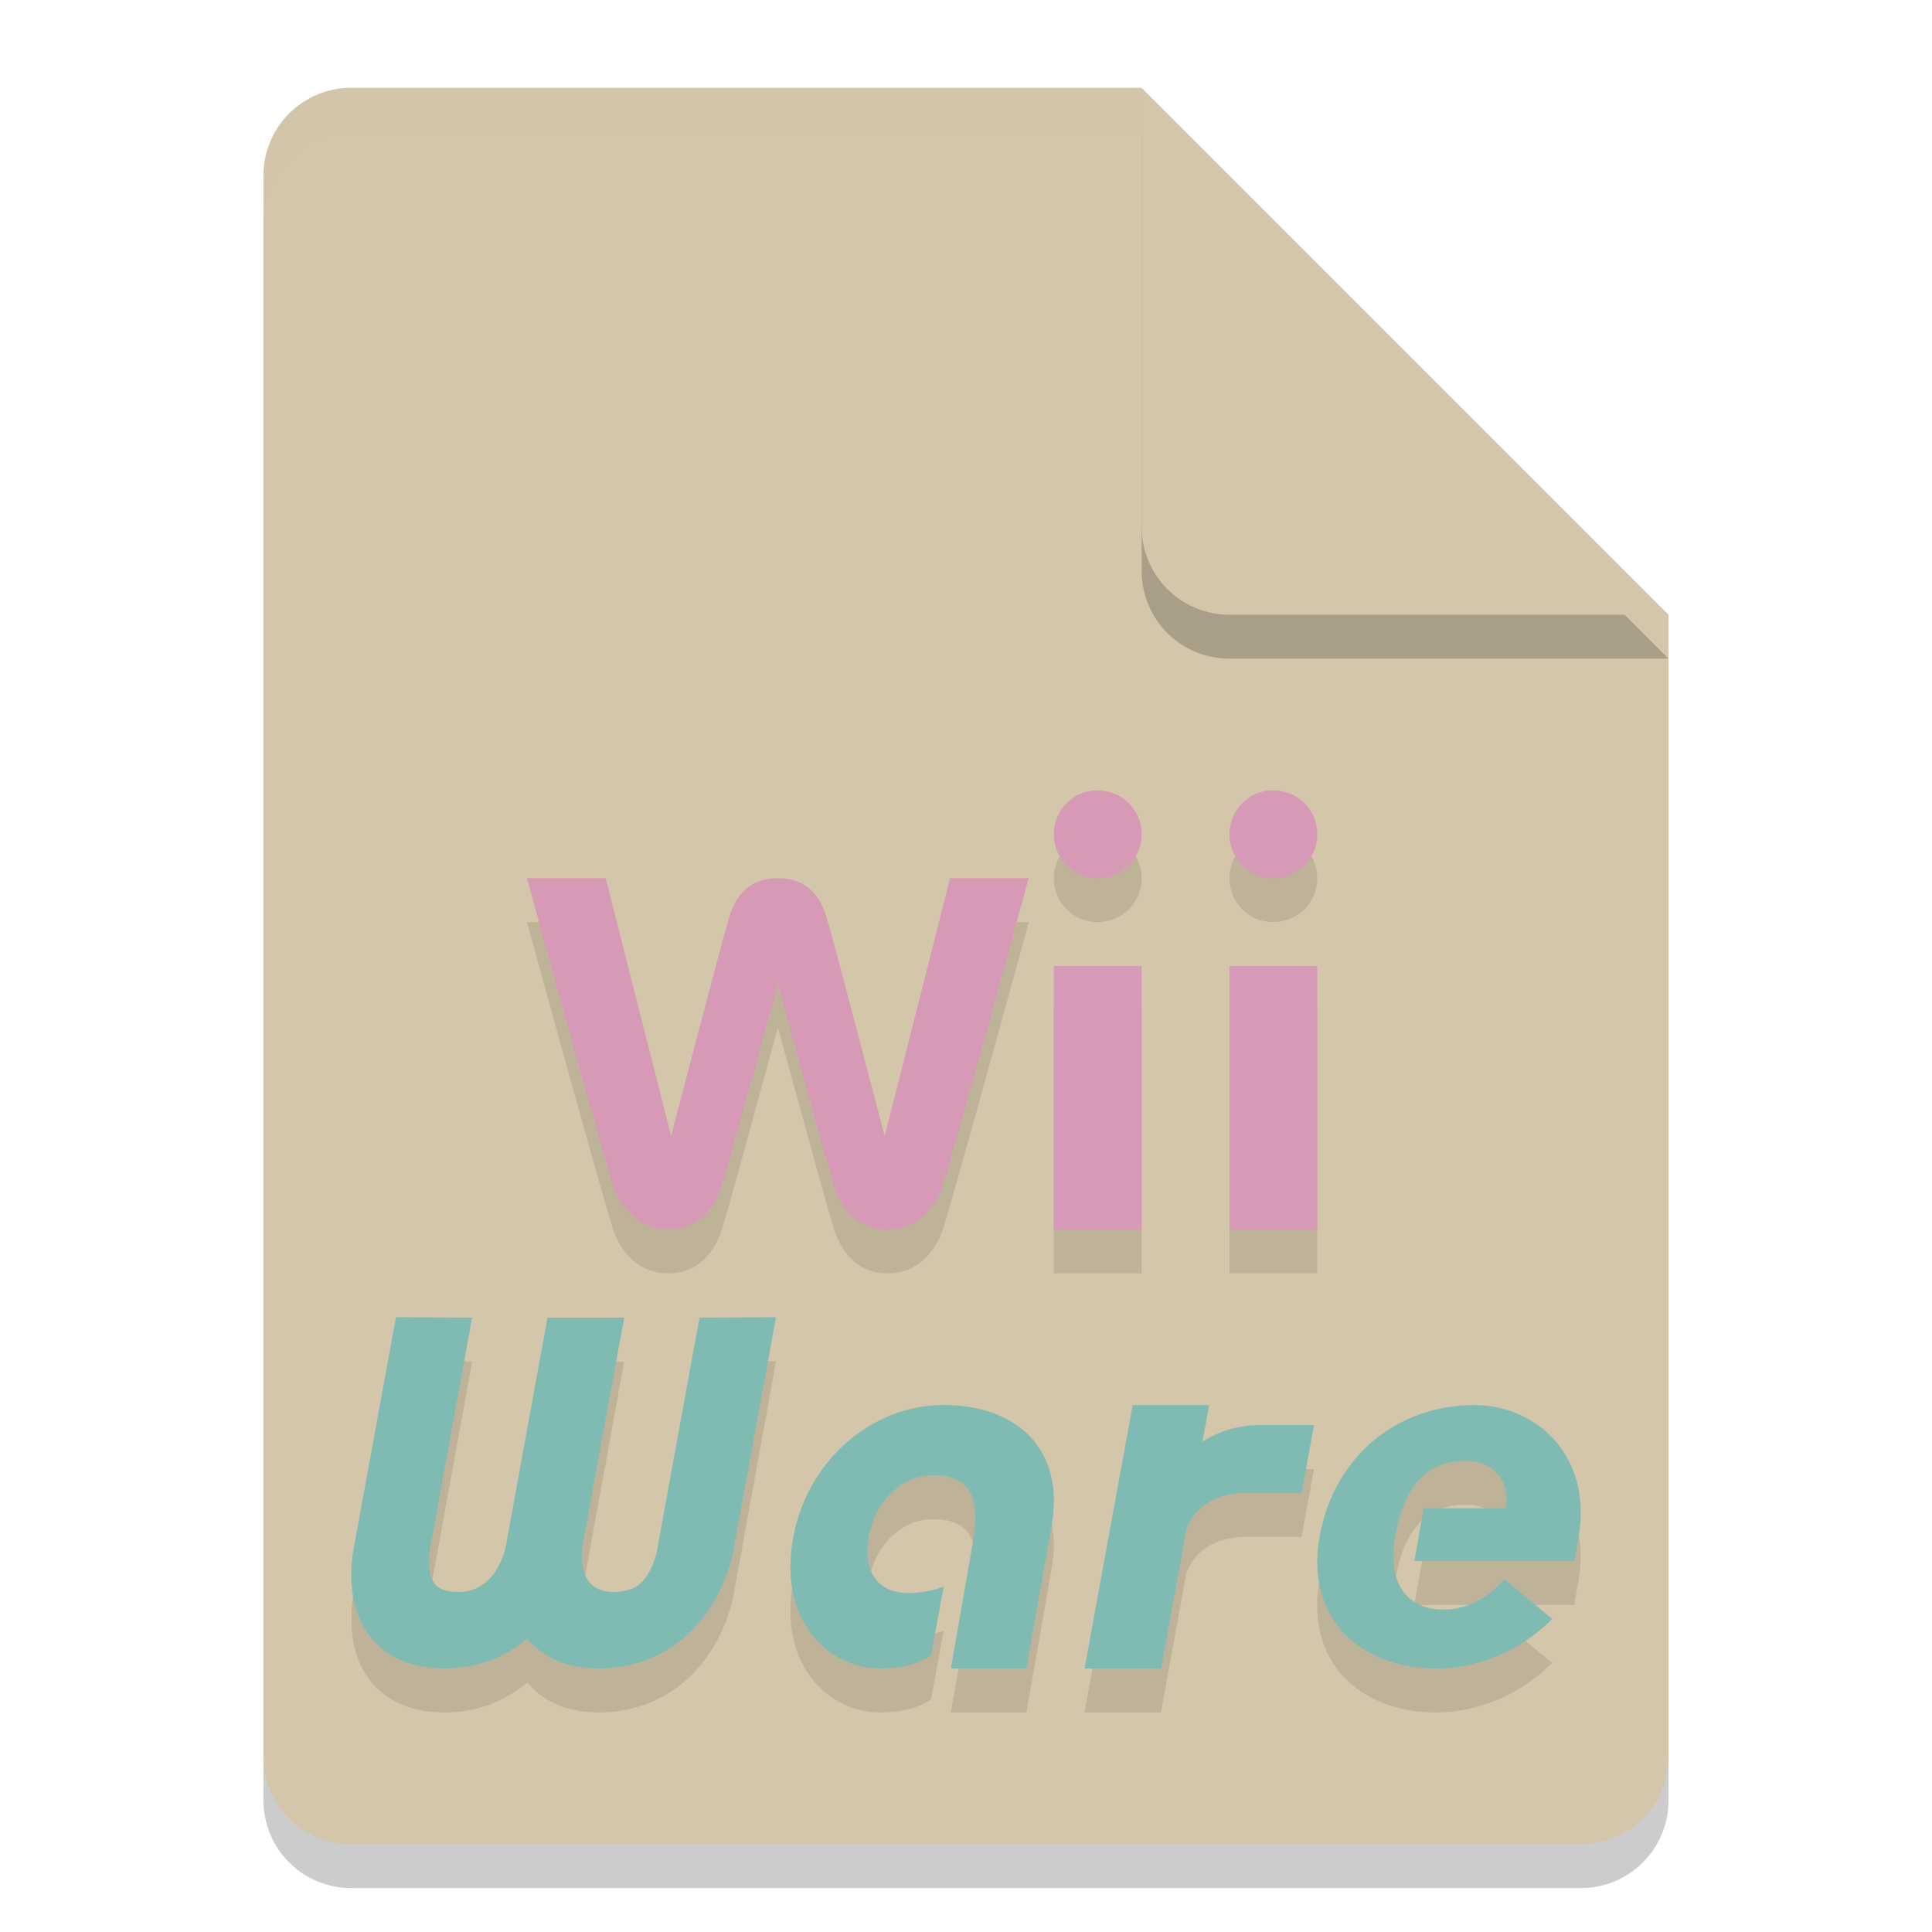 <svg xmlns="http://www.w3.org/2000/svg" width="22" height="22" version="1.1">
 <path style="opacity:0.2" d="m 4,1.5 c -0.554,0 -1,0.446 -1,1 v 18 c 0,0.554 0.446,1 1,1 h 14 c 0.554,0 1,-0.446 1,-1 v -13 l -6,-6 z"/>
 <path style="fill:#d3c6aa" d="M 4,1 C 3.446,1 3,1.446 3,2 v 18 c 0,0.554 0.446,1 1,1 h 14 c 0.554,0 1,-0.446 1,-1 V 7 L 14,6 13,1 Z"/>
 <path style="opacity:0.1" d="M 12.469,9.5 C 12.209,9.513 12,9.735 12,10.002 c 0,0.275 0.222,0.498 0.494,0.498 C 12.778,10.5 13,10.281 13,10.002 13,9.721 12.778,9.5 12.494,9.5 c -0.009,0 -0.017,-4.34e-4 -0.025,0 z m 2,0 C 14.209,9.513 14,9.735 14,10.002 c 0,0.275 0.222,0.498 0.494,0.498 C 14.778,10.5 15,10.281 15,10.002 15,9.721 14.778,9.5 14.494,9.5 c -0.009,0 -0.017,-4.34e-4 -0.025,0 z m -8.469,1 c 0,0 0.861,3.133 0.979,3.492 0.091,0.281 0.308,0.508 0.627,0.508 0.367,0 0.538,-0.264 0.617,-0.508 0.078,-0.243 0.635,-2.293 0.635,-2.293 0,0 0.56,2.05 0.637,2.293 0.08,0.244 0.25,0.508 0.615,0.508 0.32,0 0.537,-0.228 0.629,-0.508 0.117,-0.359 0.977,-3.492 0.977,-3.492 h -0.896 l -0.744,2.938 c 0,0 -0.57,-2.181 -0.662,-2.49 -0.093,-0.31 -0.285,-0.447 -0.555,-0.447 -0.27,0 -0.462,0.136 -0.555,0.445 -0.093,0.309 -0.66,2.492 -0.66,2.492 l -0.746,-2.938 z m 6,1 v 3 h 1 v -3 z m 2,0 v 3 h 1 v -3 z m -9.492,4 -0.482,2.641 c -0.018,0.101 -0.104,0.621 0.188,0.996 0.128,0.164 0.378,0.361 0.842,0.363 0.388,0.003 0.704,-0.137 0.949,-0.34 0.171,0.203 0.437,0.343 0.826,0.34 0.465,-0.002 0.787,-0.199 0.975,-0.363 0.429,-0.375 0.534,-0.895 0.551,-0.996 l 0.48,-2.641 -0.871,0.004 -0.48,2.645 -0.002,0.01 c -0.011,0.064 -0.07,0.269 -0.195,0.377 -0.026,0.022 -0.106,0.09 -0.297,0.092 -0.382,0.002 -0.379,-0.356 -0.359,-0.518 l 0.252,-1.387 0.004,-0.021 v 0.008 L 7.107,15.506 H 6.236 l -0.219,1.193 -0.002,0.012 -0.002,0.012 -0.254,1.396 c -0.042,0.165 -0.173,0.51 -0.547,0.508 C 5.021,18.626 4.968,18.557 4.949,18.535 4.864,18.427 4.88,18.222 4.893,18.158 l 0.002,-0.01 0.482,-2.645 z m 6.236,1 c -0.832,0 -1.554,0.648 -1.711,1.506 -0.182,0.982 0.433,1.494 0.98,1.494 0.23,0 0.413,-0.038 0.588,-0.146 l 0.145,-0.785 c -0.103,0.037 -0.244,0.07 -0.4,0.07 -0.323,0 -0.53,-0.214 -0.449,-0.658 0.062,-0.338 0.329,-0.682 0.732,-0.682 0.464,0 0.535,0.305 0.441,0.811 L 10.828,19.5 H 11.688 l 0.283,-1.613 c 0.167,-0.906 -0.416,-1.387 -1.227,-1.387 z m 2.154,0 -0.549,3 h 0.871 l 0.291,-1.594 c 0.064,-0.163 0.235,-0.406 0.693,-0.406 h 0.617 l 0.141,-0.771 h -0.615 -0.004 c -0.238,0 -0.452,0.063 -0.65,0.188 l 0.076,-0.416 z m 3.893,0 c -0.889,0 -1.603,0.588 -1.766,1.5 -0.162,0.912 0.445,1.5 1.334,1.5 0.462,0 0.966,-0.205 1.314,-0.564 l -0.543,-0.453 c -0.184,0.2 -0.405,0.346 -0.695,0.346 -0.343,0 -0.658,-0.213 -0.545,-0.852 0.114,-0.637 0.414,-0.842 0.805,-0.842 0.321,0 0.508,0.248 0.449,0.541 h -0.934 l -0.105,0.6 h 1.82 l 0.049,-0.275 c 0.161,-0.912 -0.474,-1.5 -1.184,-1.5 z"/>
 <path style="opacity:0.2" d="m 19,7.5 -6,-6 v 5 c 0,0.554 0.446,1 1,1 z"/>
 <path style="fill:#d3c6aa" d="M 19,7 13,1 v 5 c 0,0.554 0.446,1 1,1 z"/>
 <path style="opacity:0.2;fill:#d3c6aa" d="M 4,1 C 3.446,1 3,1.446 3,2 v 0.5 c 0,-0.554 0.446,-1 1,-1 h 9 V 1 Z"/>
 <path style="fill:#d699b6" d="M 12,9.501 C 12,9.776 12.222,10 12.494,10 12.777,10 13,9.78 13,9.501 13,9.22 12.777,9 12.494,9 12.222,9 12,9.225 12,9.501"/>
 <rect style="fill:#d699b6" width="1" height="3" x="12" y="11"/>
 <path style="fill:#d699b6" d="m 10.819,10 -0.745,2.938 c 0,0 -0.569,-2.182 -0.661,-2.491 C 9.32,10.136 9.128,10 8.858,10 8.588,10 8.396,10.137 8.303,10.446 8.21,10.755 7.642,12.937 7.642,12.937 L 6.897,10 H 6 c 0,0 0.862,3.133 0.979,3.491 C 7.069,13.772 7.286,14 7.605,14 7.971,14 8.142,13.735 8.222,13.491 c 0.078,-0.243 0.636,-2.291 0.636,-2.291 0,0 0.558,2.048 0.635,2.291 C 9.573,13.735 9.744,14 10.109,14 c 0.32,0 0.536,-0.229 0.628,-0.509 C 10.855,13.133 11.714,10 11.714,10 Z"/>
 <path fill="#7fbbb3" d="M 6.624,17.646 C 6.505,18.193 5.987,19.006 5.055,18.999 4.591,18.997 4.342,18.8 4.214,18.636 3.922,18.261 4.007,17.742 4.026,17.641 l 0.483,-2.642 0.867,0.005 -0.481,2.644 -0.002,0.01 c -0.012,0.064 -0.028,0.27 0.057,0.378 0.018,0.022 0.072,0.09 0.264,0.092 0.38,0.002 0.509,-0.358 0.548,-0.519 L 6.014,16.223 6.236,15.005 h 0.87 l -0.483,2.641 0.001,-0.009 0.261,-1.427 9.714e-4,-0.012"/>
 <path fill="#7fbbb3" d="m 5.754,17.646 c -0.079,0.547 0.14,1.36 1.076,1.353 0.465,-0.002 0.786,-0.199 0.973,-0.363 0.429,-0.375 0.534,-0.894 0.551,-0.995 l 0.482,-2.642 -0.871,0.005 -0.482,2.644 -0.001,0.01 c -0.011,0.064 -0.07,0.27 -0.196,0.378 -0.026,0.022 -0.105,0.09 -0.296,0.092 C 6.608,18.13 6.612,17.77 6.631,17.609 L 6.883,16.223 7.107,15.005 H 6.236 l -0.482,2.641 0.001,-0.009 0.26,-1.427 0.002,-0.012"/>
 <path fill="#7fbbb3" d="m 10.601,18.853 c -0.175,0.109 -0.357,0.146 -0.587,0.146 -0.548,0 -1.163,-0.512 -0.981,-1.494 0.157,-0.858 0.88,-1.506 1.712,-1.506 0.81,0 1.394,0.482 1.227,1.388 L 11.687,19 H 10.828 l 0.242,-1.39 c 0.093,-0.506 0.022,-0.811 -0.442,-0.811 -0.403,0 -0.67,0.344 -0.732,0.682 -0.081,0.445 0.125,0.659 0.449,0.659 0.156,0 0.298,-0.035 0.401,-0.072 z"/>
 <path fill="#7fbbb3" d="m 14.344,16.228 c -0.238,0 -0.454,0.064 -0.651,0.189 L 13.769,16 H 12.898 L 12.35,19 h 0.871 l 0.291,-1.594 c 0.064,-0.163 0.234,-0.407 0.693,-0.407 h 0.617 l 0.141,-0.772 h -0.614"/>
 <path fill="#7fbbb3" d="m 15.891,17.476 c -0.113,0.638 0.203,0.853 0.546,0.853 0.291,0 0.512,-0.147 0.695,-0.347 l 0.542,0.453 C 17.325,18.794 16.821,19 16.359,19 15.47,19 14.864,18.412 15.026,17.5 15.189,16.588 15.903,16 16.792,16 c 0.71,0 1.344,0.588 1.183,1.5 l -0.049,0.276 h -1.82 l 0.106,-0.6 h 0.934 c 0.059,-0.293 -0.128,-0.541 -0.449,-0.541 -0.391,0 -0.692,0.204 -0.806,0.841"/>
 <path style="fill:#d699b6" d="M 14,9.501 C 14,9.776 14.222,10 14.494,10 14.777,10 15,9.78 15,9.501 15,9.22 14.777,9 14.494,9 14.222,9 14,9.225 14,9.501"/>
 <rect style="fill:#d699b6" width="1" height="3" x="14" y="11"/>
</svg>
